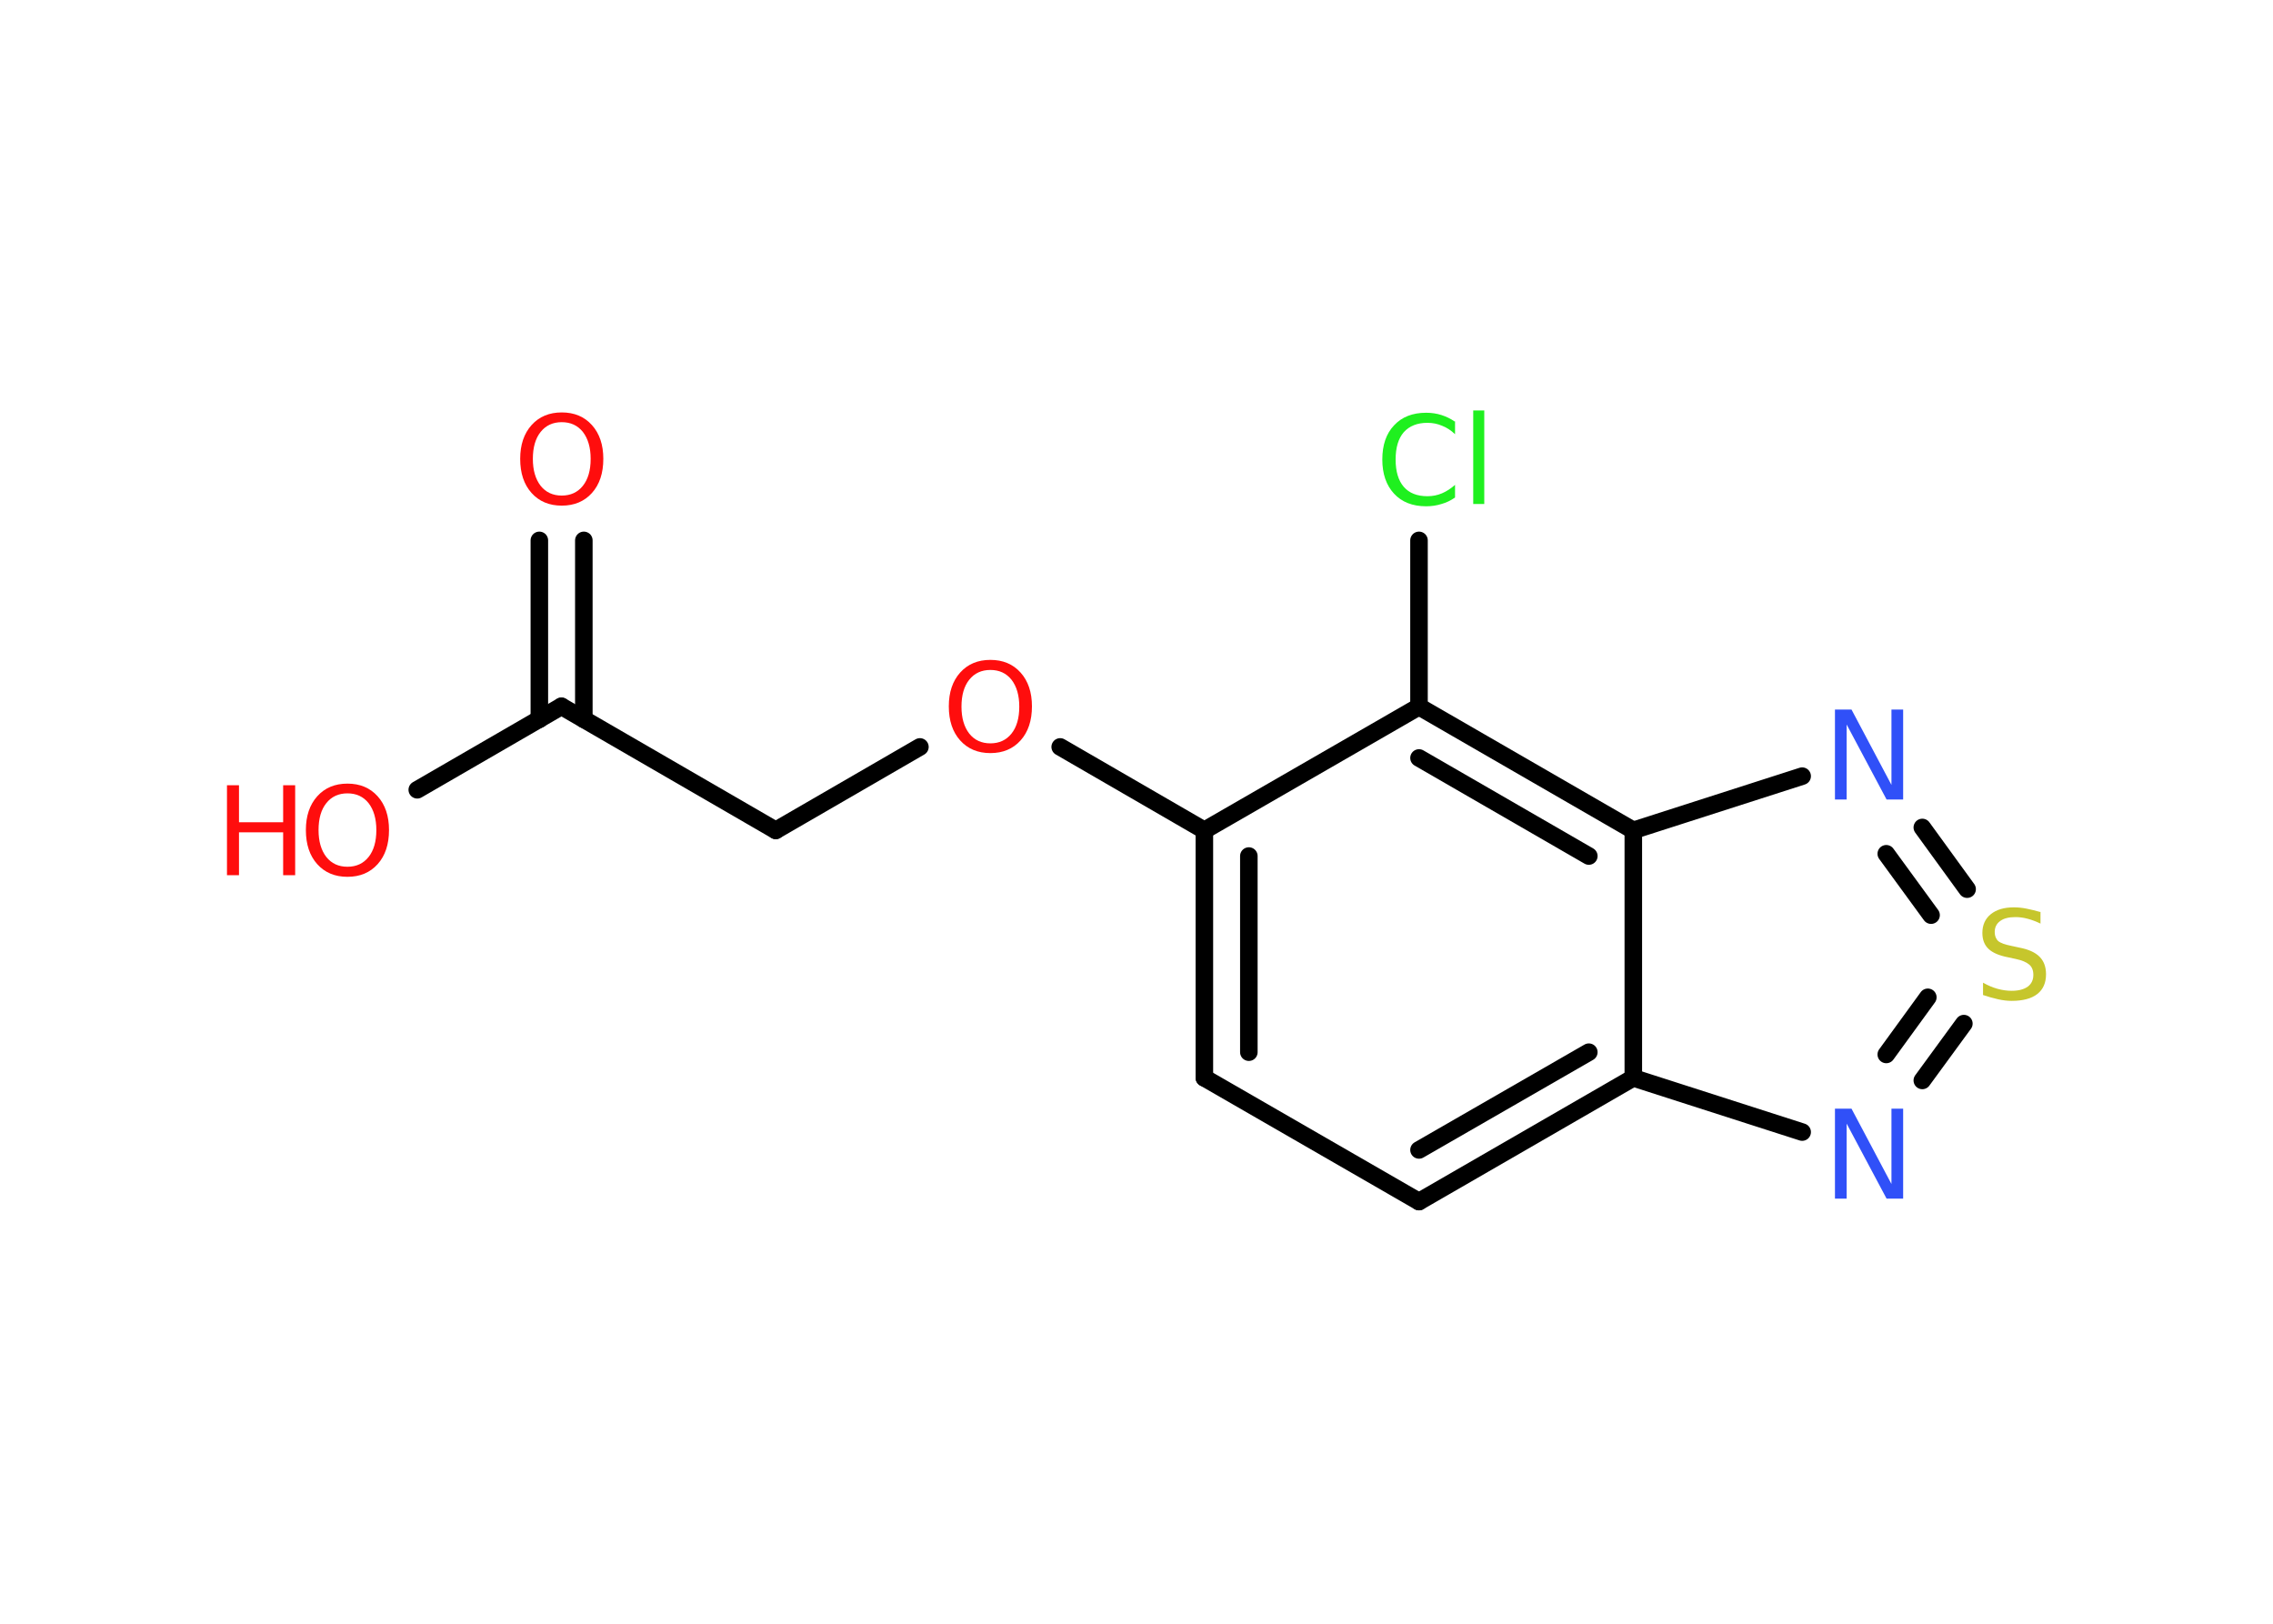 <?xml version='1.0' encoding='UTF-8'?>
<!DOCTYPE svg PUBLIC "-//W3C//DTD SVG 1.1//EN" "http://www.w3.org/Graphics/SVG/1.1/DTD/svg11.dtd">
<svg version='1.2' xmlns='http://www.w3.org/2000/svg' xmlns:xlink='http://www.w3.org/1999/xlink' width='70.0mm' height='50.0mm' viewBox='0 0 70.0 50.0'>
  <desc>Generated by the Chemistry Development Kit (http://github.com/cdk)</desc>
  <g stroke-linecap='round' stroke-linejoin='round' stroke='#000000' stroke-width='.54' fill='#FF0D0D'>
    <rect x='.0' y='.0' width='70.0' height='50.0' fill='#FFFFFF' stroke='none'/>
    <g id='mol1' class='mol'>
      <g id='mol1bnd1' class='bond'>
        <line x1='17.98' y1='16.64' x2='17.98' y2='22.15'/>
        <line x1='16.61' y1='16.64' x2='16.61' y2='22.15'/>
      </g>
      <line id='mol1bnd2' class='bond' x1='17.29' y1='21.75' x2='12.85' y2='24.32'/>
      <line id='mol1bnd3' class='bond' x1='17.29' y1='21.75' x2='23.89' y2='25.57'/>
      <line id='mol1bnd4' class='bond' x1='23.89' y1='25.57' x2='28.33' y2='23.0'/>
      <line id='mol1bnd5' class='bond' x1='32.65' y1='23.0' x2='37.09' y2='25.57'/>
      <g id='mol1bnd6' class='bond'>
        <line x1='37.09' y1='25.57' x2='37.09' y2='33.19'/>
        <line x1='38.46' y1='26.36' x2='38.46' y2='32.4'/>
      </g>
      <line id='mol1bnd7' class='bond' x1='37.09' y1='33.19' x2='43.7' y2='37.0'/>
      <g id='mol1bnd8' class='bond'>
        <line x1='43.7' y1='37.0' x2='50.3' y2='33.19'/>
        <line x1='43.7' y1='35.41' x2='48.93' y2='32.4'/>
      </g>
      <line id='mol1bnd9' class='bond' x1='50.3' y1='33.19' x2='50.3' y2='25.57'/>
      <g id='mol1bnd10' class='bond'>
        <line x1='50.3' y1='25.57' x2='43.7' y2='21.76'/>
        <line x1='48.93' y1='26.36' x2='43.7' y2='23.34'/>
      </g>
      <line id='mol1bnd11' class='bond' x1='37.09' y1='25.57' x2='43.7' y2='21.76'/>
      <line id='mol1bnd12' class='bond' x1='43.7' y1='21.76' x2='43.7' y2='16.64'/>
      <line id='mol1bnd13' class='bond' x1='50.3' y1='25.57' x2='55.5' y2='23.9'/>
      <g id='mol1bnd14' class='bond'>
        <line x1='60.58' y1='27.38' x2='59.2' y2='25.48'/>
        <line x1='59.47' y1='28.18' x2='58.09' y2='26.29'/>
      </g>
      <g id='mol1bnd15' class='bond'>
        <line x1='59.2' y1='33.27' x2='60.48' y2='31.52'/>
        <line x1='58.09' y1='32.47' x2='59.37' y2='30.71'/>
      </g>
      <line id='mol1bnd16' class='bond' x1='50.3' y1='33.19' x2='55.5' y2='34.86'/>
      <path id='mol1atm1' class='atom' d='M17.3 13.0q-.41 .0 -.65 .3q-.24 .3 -.24 .83q.0 .52 .24 .83q.24 .3 .65 .3q.41 .0 .65 -.3q.24 -.3 .24 -.83q.0 -.52 -.24 -.83q-.24 -.3 -.65 -.3zM17.3 12.7q.58 .0 .93 .39q.35 .39 .35 1.04q.0 .66 -.35 1.05q-.35 .39 -.93 .39q-.58 .0 -.93 -.39q-.35 -.39 -.35 -1.05q.0 -.65 .35 -1.04q.35 -.39 .93 -.39z' stroke='none'/>
      <g id='mol1atm3' class='atom'>
        <path d='M10.7 24.43q-.41 .0 -.65 .3q-.24 .3 -.24 .83q.0 .52 .24 .83q.24 .3 .65 .3q.41 .0 .65 -.3q.24 -.3 .24 -.83q.0 -.52 -.24 -.83q-.24 -.3 -.65 -.3zM10.7 24.13q.58 .0 .93 .39q.35 .39 .35 1.04q.0 .66 -.35 1.05q-.35 .39 -.93 .39q-.58 .0 -.93 -.39q-.35 -.39 -.35 -1.05q.0 -.65 .35 -1.04q.35 -.39 .93 -.39z' stroke='none'/>
        <path d='M6.99 24.18h.37v1.14h1.36v-1.14h.37v2.77h-.37v-1.32h-1.36v1.32h-.37v-2.77z' stroke='none'/>
      </g>
      <path id='mol1atm5' class='atom' d='M30.5 20.63q-.41 .0 -.65 .3q-.24 .3 -.24 .83q.0 .52 .24 .83q.24 .3 .65 .3q.41 .0 .65 -.3q.24 -.3 .24 -.83q.0 -.52 -.24 -.83q-.24 -.3 -.65 -.3zM30.5 20.32q.58 .0 .93 .39q.35 .39 .35 1.04q.0 .66 -.35 1.05q-.35 .39 -.93 .39q-.58 .0 -.93 -.39q-.35 -.39 -.35 -1.05q.0 -.65 .35 -1.04q.35 -.39 .93 -.39z' stroke='none'/>
      <path id='mol1atm12' class='atom' d='M44.81 12.97v.4q-.19 -.18 -.4 -.26q-.21 -.09 -.45 -.09q-.47 .0 -.73 .29q-.25 .29 -.25 .84q.0 .55 .25 .84q.25 .29 .73 .29q.24 .0 .45 -.09q.21 -.09 .4 -.26v.39q-.2 .14 -.42 .2q-.22 .07 -.47 .07q-.63 .0 -.99 -.39q-.36 -.39 -.36 -1.05q.0 -.67 .36 -1.05q.36 -.39 .99 -.39q.25 .0 .47 .07q.22 .07 .41 .2zM45.37 12.64h.34v2.88h-.34v-2.88z' stroke='none' fill='#1FF01F'/>
      <path id='mol1atm13' class='atom' d='M56.52 21.85h.5l1.23 2.32v-2.32h.36v2.77h-.51l-1.23 -2.31v2.31h-.36v-2.77z' stroke='none' fill='#3050F8'/>
      <path id='mol1atm14' class='atom' d='M62.84 28.08v.36q-.21 -.1 -.4 -.15q-.19 -.05 -.37 -.05q-.31 .0 -.47 .12q-.17 .12 -.17 .34q.0 .18 .11 .28q.11 .09 .42 .15l.23 .05q.42 .08 .62 .28q.2 .2 .2 .54q.0 .4 -.27 .61q-.27 .21 -.79 .21q-.2 .0 -.42 -.05q-.22 -.05 -.46 -.13v-.38q.23 .13 .45 .19q.22 .06 .43 .06q.32 .0 .5 -.13q.17 -.13 .17 -.36q.0 -.21 -.13 -.32q-.13 -.11 -.41 -.17l-.23 -.05q-.42 -.08 -.61 -.26q-.19 -.18 -.19 -.49q.0 -.37 .26 -.58q.26 -.21 .71 -.21q.19 .0 .39 .04q.2 .04 .41 .1z' stroke='none' fill='#C6C62C'/>
      <path id='mol1atm15' class='atom' d='M56.52 34.14h.5l1.23 2.32v-2.32h.36v2.77h-.51l-1.23 -2.31v2.31h-.36v-2.77z' stroke='none' fill='#3050F8'/>
    </g>
  </g>
</svg>
